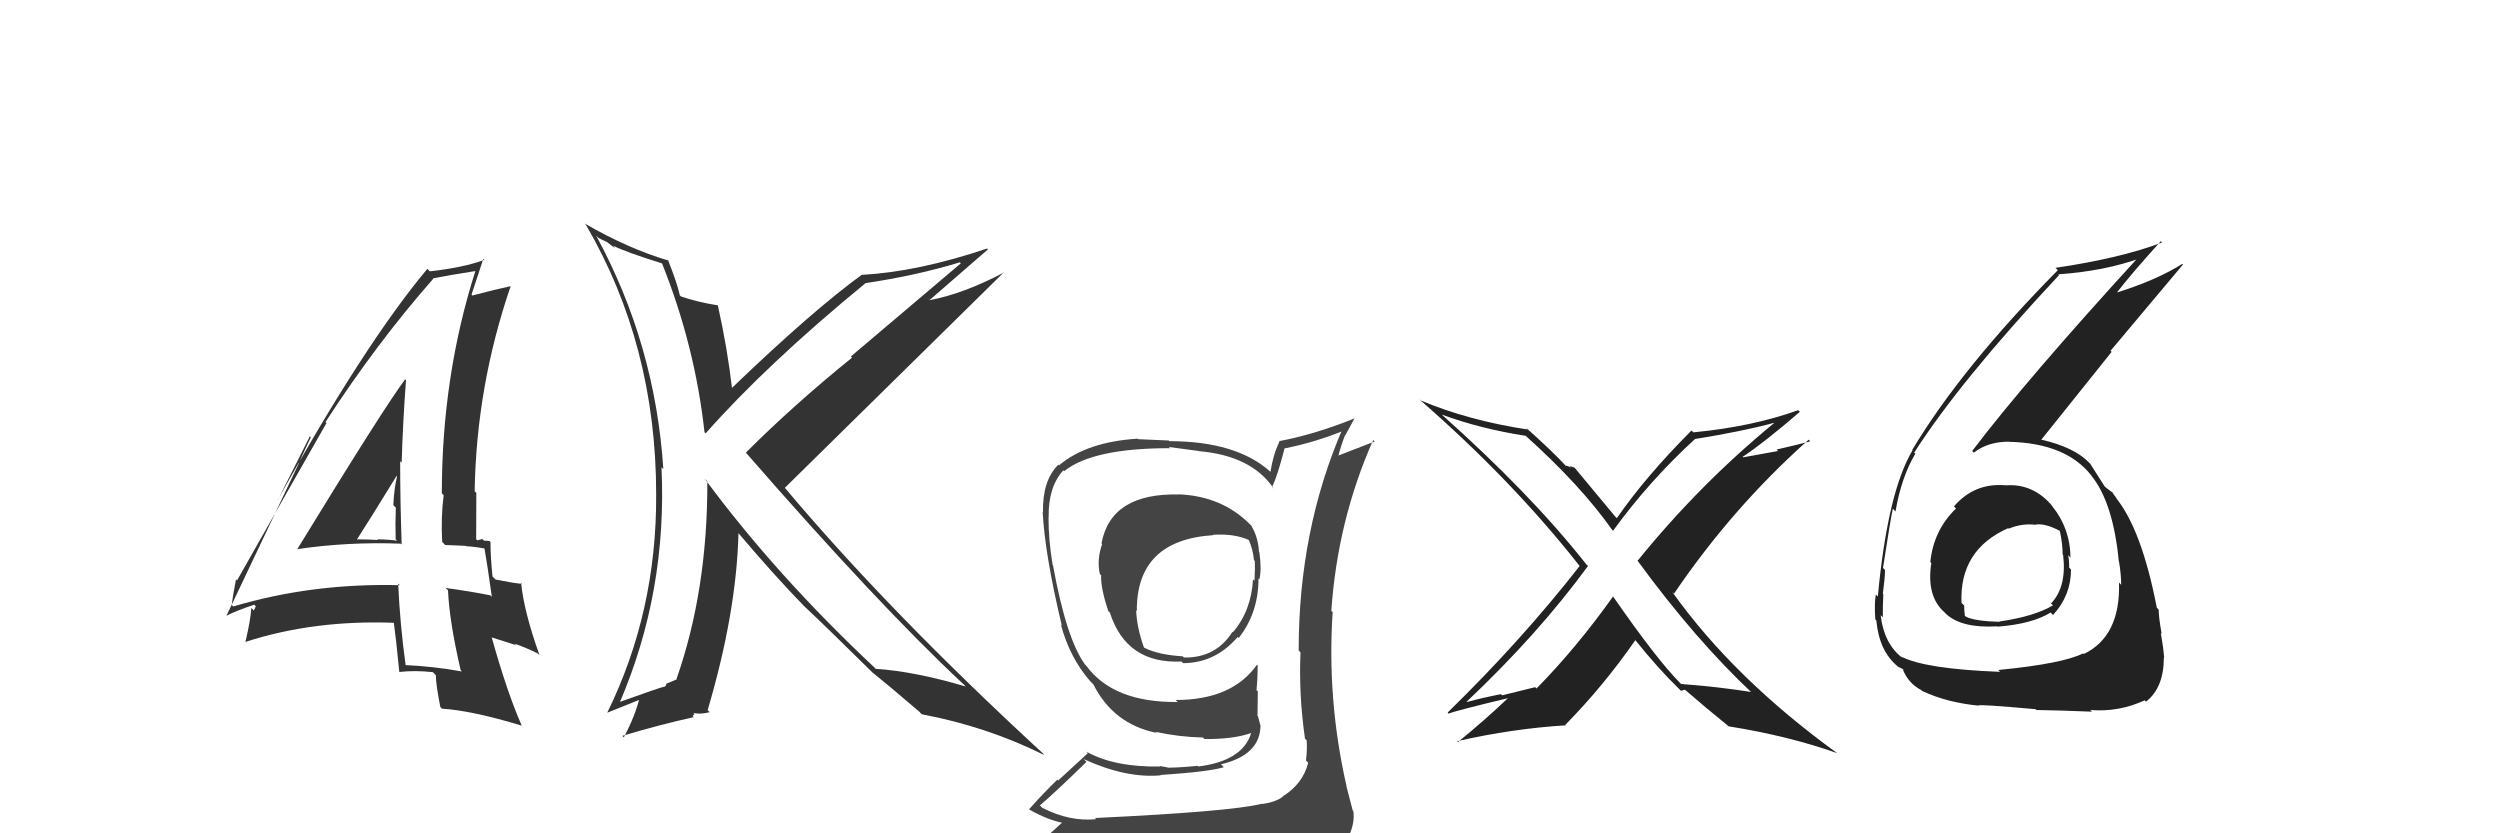 <svg xmlns="http://www.w3.org/2000/svg" width="150" height="50" viewBox="0,0,150,50"><path fill="#444" d="M70.81 29.71L70.74 29.64L70.77 29.67Q66.66 29.56 66.09 32.60L66.09 32.60L66.13 32.64Q65.80 33.57 65.99 34.44L66.09 34.54L66.07 34.53Q66.03 35.24 66.49 36.65L66.51 36.68L66.59 36.75Q67.58 39.85 70.90 39.69L70.87 39.67L70.99 39.79Q72.92 39.78 74.26 38.22L74.29 38.25L74.32 38.28Q75.51 36.77 75.51 34.72L75.42 34.63L75.56 34.76Q75.71 34.19 75.56 33.12L75.54 33.11L75.54 33.11Q75.49 32.22 75.07 31.53L75.06 31.52L75.03 31.49Q73.35 29.78 70.76 29.66ZM75.63 48.16L75.72 48.25L75.70 48.23Q73.77 48.70 65.70 49.08L65.76 49.14L65.77 49.15Q64.18 49.31 62.54 48.47L62.37 48.30L62.40 48.32Q63.36 47.50 65.19 45.71L65.17 45.69L65.01 45.54Q67.56 46.71 69.65 46.52L69.55 46.42L69.63 46.50Q72.59 46.30 73.43 46.03L73.32 45.92L73.25 45.86Q75.63 45.30 75.63 43.51L75.52 43.40L75.62 43.51Q75.55 43.21 75.48 42.98L75.45 42.95L75.47 41.49L75.39 41.41Q75.46 40.72 75.46 39.92L75.44 39.90L75.42 39.88Q73.93 42.00 70.54 42.00L70.70 42.16L70.65 42.12Q66.81 42.16 65.18 39.95L65.13 39.90L65.10 39.87Q63.98 38.33 63.18 33.92L63.18 33.91L63.16 33.90Q62.91 32.43 62.91 31.02L62.84 30.96L62.92 31.03Q62.89 29.21 63.80 28.22L63.82 28.24L63.85 28.27Q65.56 26.89 70.20 26.89L70.13 26.82L71.93 27.06L71.94 27.07Q75.07 27.34 76.40 29.28L76.47 29.36L76.33 29.22Q76.66 28.52 77.08 26.88L76.99 26.79L77.10 26.90Q78.94 26.53 80.69 25.81L80.52 25.64L80.57 25.69Q77.92 31.79 77.92 39.02L77.96 39.07L78.03 39.14Q77.92 41.69 78.30 44.32L78.40 44.42L78.40 44.42Q78.44 44.95 78.36 45.63L78.46 45.73L78.49 45.77Q78.18 47.02 76.97 47.78L77.04 47.85L76.98 47.79Q76.55 48.13 75.72 48.24ZM78.65 51.14L78.75 51.24L78.59 51.08Q80.16 51.24 80.92 50.29L80.85 50.21L80.89 50.26Q81.31 49.38 81.20 48.66L81.10 48.56L81.16 48.62Q80.97 47.91 80.78 47.15L80.81 47.17L80.79 47.16Q79.61 41.98 79.96 36.72L80.02 36.79L79.88 36.65Q80.25 31.23 82.39 26.40L82.48 26.49L80.28 27.34L80.30 27.36Q80.47 26.69 80.70 26.12L80.71 26.13L81.29 25.07L81.30 25.09Q78.95 26.05 76.74 26.47L76.82 26.54L76.77 26.49Q76.38 27.29 76.23 28.31L76.31 28.39L76.23 28.31Q74.19 26.47 70.16 26.47L70.12 26.43L68.28 26.35L68.26 26.32Q65.21 26.51 63.54 27.92L63.46 27.84L63.50 27.88Q62.54 28.83 62.58 30.73L62.54 30.69L62.56 30.71Q62.69 33.27 63.71 37.54L63.64 37.47L63.65 37.47Q64.18 39.45 65.40 40.86L65.40 40.86L65.63 41.09L65.66 41.12L65.60 41.06Q66.80 43.44 69.38 43.97L69.49 44.07L69.33 43.91Q70.74 44.22 72.18 44.25L72.24 44.32L72.27 44.34Q74.00 44.36 75.07 43.98L75.14 44.05L75.07 43.98Q74.57 45.65 71.90 45.99L71.75 45.84L71.86 45.95Q70.75 46.06 70.07 46.06L70.04 46.04L69.58 45.96L69.62 45.99Q66.85 46.04 65.17 45.09L65.27 45.19L63.49 46.83L63.44 46.78Q62.59 47.60 61.75 48.55L61.81 48.62L61.79 48.59Q62.86 49.20 63.85 49.39L63.77 49.32L62.85 50.15L62.95 50.24Q65.51 51.17 71.14 51.17L71.21 51.24L71.56 51.36L71.40 51.20Q75.18 51.37 78.76 51.25ZM72.69 32.00L72.73 32.05L72.77 32.09Q74.05 32.00 74.96 32.41L74.99 32.44L74.91 32.36Q75.17 32.92 75.24 33.61L75.15 33.52L75.29 33.66Q75.31 33.94 75.27 34.86L75.29 34.87L75.18 34.76Q75.08 36.64 73.97 37.94L74.05 38.01L73.95 37.91Q72.94 39.49 71.03 39.45L71.02 39.44L70.97 39.38Q69.50 39.29 68.67 38.87L68.71 38.92L68.63 38.83Q68.21 37.65 68.17 36.62L68.20 36.65L68.21 36.66Q68.18 32.41 72.79 32.11Z"/><path fill="#333" d="M39.75 15.84L39.71 15.80L39.72 15.80Q41.70 20.75 42.27 25.93L42.23 25.89L42.34 26.00Q46.02 21.84 51.92 17.00L51.82 16.90L51.91 16.99Q54.96 16.54 57.59 15.74L57.65 15.80L51.05 21.39L51.12 21.46Q47.61 24.30 44.75 27.16L44.92 27.32L44.79 27.20Q52.70 36.28 57.76 41.01L57.79 41.03L57.94 41.19Q54.87 40.28 52.54 40.13L52.45 40.03L52.53 40.11Q46.58 34.54 42.28 28.72L42.29 28.73L42.44 28.88Q42.46 35.41 40.59 40.74L40.66 40.80L40.61 40.76Q40.43 40.84 39.94 41.04L39.99 41.08L39.90 41.19L39.90 41.19Q39.70 41.21 37.15 42.13L37.14 42.12L37.18 42.16Q40.04 35.50 39.69 28.04L39.66 28.01L39.80 28.14Q39.31 20.65 35.77 14.14L35.91 14.28L36.43 14.53L36.90 14.89L36.82 14.77L36.79 14.74Q37.50 15.11 39.71 15.80ZM40.04 15.56L39.95 15.47L40.13 15.64Q37.71 14.93 35.08 13.41L35.16 13.50L35.15 13.48Q39.37 20.71 39.37 29.66L39.37 29.66L39.37 29.65Q39.41 36.70 36.44 42.75L36.44 42.76L38.51 41.93L38.39 41.81Q38.12 42.94 37.43 44.24L37.45 44.26L37.34 44.15Q39.69 43.45 41.63 43.03L41.55 42.96L41.67 42.84L41.60 42.77Q42.01 42.88 42.58 42.73L42.47 42.62L42.46 42.60Q44.19 36.76 44.31 31.97L44.32 31.98L44.18 31.84Q46.41 34.48 48.23 36.35L48.28 36.39L48.26 36.38Q49.38 37.42 52.39 40.39L52.37 40.37L52.32 40.32L52.34 40.34Q53.31 41.12 55.18 42.72L55.21 42.76L55.32 42.86Q59.21 43.59 62.67 45.31L62.69 45.33L62.56 45.19Q53.34 36.70 47.10 29.28L47.09 29.26L47.09 29.27Q51.46 24.96 60.22 16.35L60.36 16.49L60.22 16.36Q57.80 17.63 55.78 18.01L55.60 17.83L55.78 18.00Q56.96 16.98 59.28 14.96L59.28 14.96L59.23 14.91Q55.10 16.30 51.75 16.49L51.74 16.48L51.73 16.47Q48.75 18.63 43.88 23.31L43.91 23.34L43.93 23.36Q43.64 20.87 43.07 18.32L43.00 18.24L43.07 18.32Q41.86 18.13 40.87 17.79L40.90 17.82L40.79 17.72Q40.65 17.04 40.08 15.60Z"/><path fill="#222" d="M120.32 29.08L120.30 29.06L120.35 29.12Q118.47 28.95 117.24 30.38L117.23 30.37L117.36 30.51Q116.01 31.82 115.82 33.72L115.94 33.84L115.88 33.78Q115.57 35.76 116.66 36.73L116.75 36.82L116.80 36.87Q117.74 37.70 119.83 37.58L119.89 37.64L119.85 37.60Q121.93 37.44 123.04 36.75L123.15 36.87L123.18 36.90Q124.26 35.73 124.26 34.17L124.32 34.23L124.15 34.06Q124.16 33.69 124.09 33.31L124.12 33.34L124.23 33.46Q124.21 31.68 123.10 30.33L123.13 30.36L123.17 30.40Q122.02 29.00 120.35 29.12ZM119.86 40.16L119.86 40.17L120.01 40.31Q115.46 40.14 114.05 39.38L114.21 39.53L114.16 39.49Q113.03 38.62 112.84 36.91L112.84 36.91L112.97 37.04Q112.96 36.38 113.00 35.66L112.97 35.63L112.97 35.64Q113.10 34.66 113.10 34.20L112.99 34.09L112.98 34.08Q113.42 31.21 113.57 30.52L113.65 30.60L113.73 30.69Q114.08 28.63 114.92 27.22L115.01 27.32L114.85 27.16Q117.60 22.86 123.54 16.51L123.59 16.56L123.49 16.46Q126.27 16.27 128.48 15.47L128.35 15.34L128.37 15.36Q121.53 22.84 118.33 27.06L118.33 27.06L118.43 27.16Q119.26 26.50 120.55 26.50L120.72 26.67L120.56 26.51Q123.96 26.59 125.48 28.53L125.52 28.57L125.48 28.54Q126.79 30.15 127.13 33.69L127.18 33.74L127.14 33.69Q127.27 34.47 127.27 35.08L127.32 35.14L127.14 34.95Q127.24 38.17 125.03 39.24L124.97 39.18L124.99 39.20Q123.78 39.82 119.89 40.20ZM122.26 42.68L122.16 42.58L122.18 42.60Q123.54 42.62 125.52 42.70L125.39 42.57L125.42 42.60Q127.12 42.74 128.68 42.02L128.68 42.02L128.76 42.10Q129.83 41.26 129.83 39.47L129.70 39.35L129.85 39.49Q129.82 38.97 129.65 37.98L129.65 37.98L129.70 38.03Q129.52 37.03 129.52 36.58L129.37 36.42L129.41 36.47Q128.49 31.70 126.90 29.80L127.05 29.96L127.05 29.96Q126.86 29.73 126.71 29.50L126.80 29.59L126.47 29.34L126.37 29.27L126.27 29.17Q126.02 28.77 125.41 27.82L125.43 27.84L125.37 27.78Q124.46 26.83 122.48 26.38L122.58 26.47L122.48 26.38Q123.73 24.81 126.70 21.11L126.63 21.05L130.98 15.87L130.94 15.83Q129.45 16.78 127.05 17.54L126.97 17.46L127.03 17.53Q127.86 16.45 129.65 14.47L129.65 14.47L129.72 14.55Q127.21 15.50 123.33 16.07L123.42 16.16L123.47 16.21Q117.70 22.05 114.73 27.00L114.74 27.01L114.75 27.02Q113.25 29.55 112.67 35.79L112.71 35.83L112.55 35.67Q112.45 36.21 112.52 37.17L112.55 37.19L112.58 37.23Q112.75 39.07 113.86 39.98L113.77 39.90L113.89 40.01Q114.27 40.17 114.23 40.21L114.10 40.07L114.15 40.12Q114.48 40.99 115.28 41.41L115.35 41.48L115.34 41.46Q116.79 42.15 118.73 42.34L118.72 42.34L118.72 42.33Q118.63 42.24 122.13 42.55ZM121.98 31.40L121.93 31.34L122.07 31.49Q122.62 31.35 123.57 31.84L123.42 31.69L123.59 31.86Q123.76 32.64 123.76 33.28L123.81 33.33L123.79 33.32Q124.01 35.22 123.06 36.21L123.09 36.24L123.18 36.32Q122.05 36.99 119.96 37.29L119.98 37.31L119.98 37.31Q118.49 37.27 117.95 37.00L117.88 36.93L117.89 36.93Q117.85 36.63 117.85 36.33L117.66 36.14L117.69 36.16Q117.56 32.99 120.49 31.69L120.55 31.76L120.52 31.72Q121.30 31.40 122.07 31.48Z"/><path fill="#333" d="M17.85 32.97L17.77 32.90L17.83 32.95Q20.85 32.50 24.04 32.62L24.08 32.65L24.10 32.67Q24.01 30.07 24.01 27.67L24.04 27.70L24.10 27.76Q24.17 25.36 24.36 22.81L24.35 22.80L24.31 22.76Q23.05 24.43 17.83 32.96ZM27.69 40.26L27.74 40.32L27.72 40.29Q26.03 39.98 24.24 39.90L24.32 39.98L24.35 40.00Q24.00 37.49 23.89 35.01L24.03 35.16L23.98 35.11Q18.71 34.98 13.99 36.39L13.96 36.35L13.90 36.29Q13.97 35.75 14.16 34.76L14.17 34.77L14.22 34.83Q16.01 31.66 19.59 25.38L19.54 25.34L19.53 25.32Q22.58 20.61 26.00 16.72L25.84 16.56L25.98 16.70Q26.87 16.52 28.54 16.26L28.52 16.23L28.53 16.24Q26.51 22.56 26.51 29.60L26.50 29.59L26.62 29.71Q26.45 31.03 26.53 32.51L26.71 32.70L27.95 32.75L27.96 32.77Q28.58 32.81 29.18 32.93L29.07 32.81L29.05 32.79Q29.24 33.86 29.51 35.80L29.50 35.80L29.42 35.72Q28.23 35.48 26.75 35.28L26.72 35.26L26.88 35.42Q26.96 37.28 27.64 40.21ZM29.31 32.40L29.41 32.50L29.37 32.46Q29.23 32.44 29.04 32.44L28.94 32.34L28.64 32.42L28.57 32.35Q28.58 30.99 28.58 29.58L28.62 29.61L28.48 29.48Q28.58 23.18 30.64 17.17L30.50 17.04L30.64 17.17Q29.78 17.35 28.34 17.73L28.46 17.85L28.29 17.68Q28.54 16.94 29.00 15.53L28.96 15.50L29.06 15.59Q27.84 16.05 25.79 16.28L25.79 16.28L25.64 16.13Q21.88 20.63 16.66 30.00L16.67 30.00L18.59 26.18L18.65 26.23Q18.19 27.22 17.92 27.79L17.93 27.80L13.59 36.94L13.60 36.94Q14.12 36.66 15.26 36.28L15.35 36.38L15.23 36.63L15.08 36.48Q15.03 37.23 14.73 38.49L14.85 38.61L14.74 38.51Q18.86 37.18 23.69 37.37L23.64 37.31L23.62 37.29Q23.77 38.36 23.96 40.34L23.94 40.32L23.94 40.32Q24.90 40.21 25.97 40.33L25.96 40.32L26.15 40.51Q26.15 41.05 26.42 42.42L26.41 42.41L26.52 42.52Q28.30 42.63 31.31 43.54L31.31 43.54L31.30 43.53Q30.41 41.50 29.50 38.23L29.52 38.25L30.97 38.71L30.88 38.62Q31.59 38.87 32.27 39.21L32.28 39.22L32.37 39.31Q31.42 36.64 31.27 34.97L31.32 35.02L31.32 35.03Q30.87 35.00 29.73 34.77L29.63 34.67L29.55 34.59Q29.43 33.40 29.43 32.53ZM21.51 32.44L21.47 32.41L21.42 32.36Q22.23 31.11 23.79 28.56L23.73 28.50L23.82 28.59Q23.64 29.36 23.60 30.31L23.79 30.50L23.75 30.46Q23.71 31.41 23.74 32.36L23.80 32.41L23.83 32.44Q23.21 32.36 22.64 32.36L22.57 32.29L22.68 32.40Q22.04 32.36 21.43 32.36Z"/><path fill="#222" d="M105.15 41.59L105.20 41.64L105.08 41.52Q103.04 41.20 100.87 41.04L100.78 40.96L100.79 40.96Q99.42 39.59 96.75 35.74L96.73 35.72L96.79 35.78Q94.59 38.87 92.19 41.31L92.11 41.23L90.13 41.72L90.06 41.65Q89.01 41.85 88.02 42.12L88.03 42.13L88.00 42.10Q92.27 38.07 95.28 33.96L95.12 33.80L95.17 33.85Q91.81 29.59 86.41 24.79L86.49 24.87L86.49 24.87Q88.83 25.73 91.54 26.15L91.50 26.12L91.52 26.13Q94.84 29.11 96.75 31.82L96.77 31.84L96.78 31.85Q98.96 28.85 101.70 26.34L101.74 26.38L101.70 26.34Q104.62 25.87 106.44 25.37L106.43 25.36L106.45 25.38Q101.96 29.07 98.26 33.64L98.27 33.64L98.23 33.61Q101.72 38.39 105.18 41.63ZM107.97 24.69L108.07 24.79L107.89 24.61Q105.15 25.60 101.61 25.94L101.60 25.94L101.49 25.83Q98.72 28.61 97.01 31.09L96.93 31.01L96.91 30.99Q96.14 30.06 94.50 28.09L94.47 28.06L94.17 27.95L94.28 28.06Q94.05 27.94 93.93 27.94L93.87 27.87L93.94 27.94Q93.13 27.06 91.50 25.61L91.64 25.76L91.65 25.77Q88.06 25.22 85.20 24.01L85.13 23.94L85.17 23.97Q90.73 28.81 94.77 33.95L94.64 33.82L94.78 33.96Q91.27 38.45 86.86 42.75L86.95 42.85L86.92 42.82Q87.14 42.69 90.64 41.85L90.70 41.91L90.58 41.79Q89.12 43.19 87.48 44.52L87.56 44.59L87.43 44.47Q90.79 43.71 93.95 43.52L93.86 43.44L93.92 43.49Q96.22 41.15 98.12 38.41L98.08 38.37L98.08 38.36Q99.51 40.14 100.73 41.32L100.79 41.38L100.86 41.45Q100.92 41.40 101.00 41.47L100.94 41.42L101.09 41.38L101.12 41.40Q102.32 42.45 103.65 43.52L103.68 43.55L103.72 43.58Q107.34 44.16 110.23 45.19L110.29 45.24L110.23 45.19Q104.02 40.69 100.33 35.51L100.28 35.46L100.44 35.62Q103.95 30.45 108.52 26.38L108.55 26.41L108.61 26.48Q107.59 26.75 106.60 26.97L106.68 27.06L104.59 27.44L104.56 27.41Q105.82 26.58 107.99 24.71Z"/></svg>